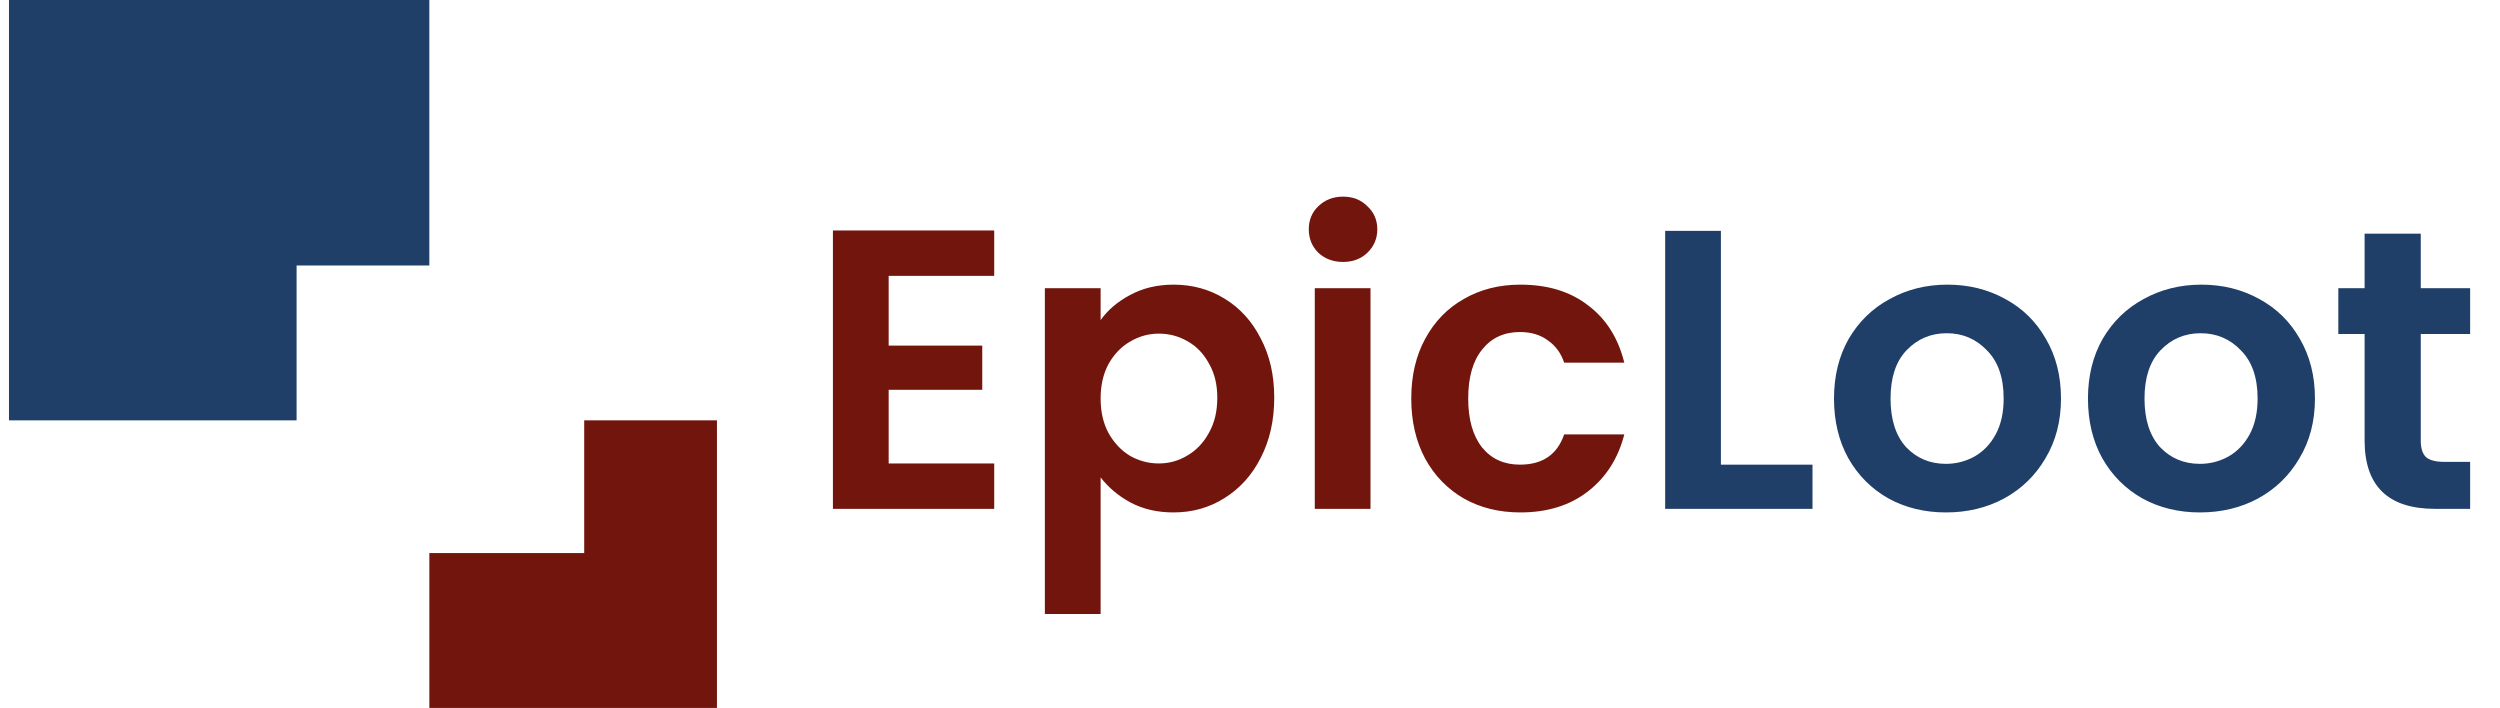 <svg width="113" height="32" viewBox="0 0 113 32" fill="none" xmlns="http://www.w3.org/2000/svg">
<path d="M40.168 12.47V15.62H44.398V17.618H40.168V20.948H44.938V23H37.648V10.418H44.938V12.47H40.168ZM49.748 14.468C50.072 14.012 50.516 13.634 51.08 13.334C51.656 13.022 52.31 12.866 53.042 12.866C53.894 12.866 54.662 13.076 55.346 13.496C56.042 13.916 56.588 14.516 56.984 15.296C57.392 16.064 57.596 16.958 57.596 17.978C57.596 18.998 57.392 19.904 56.984 20.696C56.588 21.476 56.042 22.082 55.346 22.514C54.662 22.946 53.894 23.162 53.042 23.162C52.31 23.162 51.662 23.012 51.098 22.712C50.546 22.412 50.096 22.034 49.748 21.578V27.752H47.228V13.028H49.748V14.468ZM55.022 17.978C55.022 17.378 54.896 16.862 54.644 16.43C54.404 15.986 54.08 15.65 53.672 15.422C53.276 15.194 52.844 15.08 52.376 15.08C51.92 15.08 51.488 15.2 51.08 15.44C50.684 15.668 50.36 16.004 50.108 16.448C49.868 16.892 49.748 17.414 49.748 18.014C49.748 18.614 49.868 19.136 50.108 19.58C50.36 20.024 50.684 20.366 51.08 20.606C51.488 20.834 51.92 20.948 52.376 20.948C52.844 20.948 53.276 20.828 53.672 20.588C54.08 20.348 54.404 20.006 54.644 19.562C54.896 19.118 55.022 18.59 55.022 17.978ZM60.706 11.84C60.261 11.84 59.889 11.702 59.59 11.426C59.301 11.138 59.157 10.784 59.157 10.364C59.157 9.944 59.301 9.596 59.59 9.32C59.889 9.032 60.261 8.888 60.706 8.888C61.15 8.888 61.516 9.032 61.803 9.32C62.103 9.596 62.254 9.944 62.254 10.364C62.254 10.784 62.103 11.138 61.803 11.426C61.516 11.702 61.15 11.84 60.706 11.84ZM61.947 13.028V23H59.428V13.028H61.947ZM63.789 18.014C63.789 16.982 63.999 16.082 64.419 15.314C64.839 14.534 65.421 13.934 66.165 13.514C66.909 13.082 67.761 12.866 68.721 12.866C69.957 12.866 70.977 13.178 71.781 13.802C72.597 14.414 73.143 15.278 73.419 16.394H70.701C70.557 15.962 70.311 15.626 69.963 15.386C69.627 15.134 69.207 15.008 68.703 15.008C67.983 15.008 67.413 15.272 66.993 15.8C66.573 16.316 66.363 17.054 66.363 18.014C66.363 18.962 66.573 19.7 66.993 20.228C67.413 20.744 67.983 21.002 68.703 21.002C69.723 21.002 70.389 20.546 70.701 19.634H73.419C73.143 20.714 72.597 21.572 71.781 22.208C70.965 22.844 69.945 23.162 68.721 23.162C67.761 23.162 66.909 22.952 66.165 22.532C65.421 22.1 64.839 21.5 64.419 20.732C63.999 19.952 63.789 19.046 63.789 18.014Z" fill="#72160D"/>
<path d="M77.785 21.002H81.925V23H75.265V10.436H77.785V21.002ZM87.955 23.162C86.995 23.162 86.131 22.952 85.363 22.532C84.595 22.1 83.989 21.494 83.545 20.714C83.113 19.934 82.897 19.034 82.897 18.014C82.897 16.994 83.119 16.094 83.563 15.314C84.019 14.534 84.637 13.934 85.417 13.514C86.197 13.082 87.067 12.866 88.027 12.866C88.987 12.866 89.857 13.082 90.637 13.514C91.417 13.934 92.029 14.534 92.473 15.314C92.929 16.094 93.157 16.994 93.157 18.014C93.157 19.034 92.923 19.934 92.455 20.714C91.999 21.494 91.375 22.1 90.583 22.532C89.803 22.952 88.927 23.162 87.955 23.162ZM87.955 20.966C88.411 20.966 88.837 20.858 89.233 20.642C89.641 20.414 89.965 20.078 90.205 19.634C90.445 19.19 90.565 18.65 90.565 18.014C90.565 17.066 90.313 16.34 89.809 15.836C89.317 15.32 88.711 15.062 87.991 15.062C87.271 15.062 86.665 15.32 86.173 15.836C85.693 16.34 85.453 17.066 85.453 18.014C85.453 18.962 85.687 19.694 86.155 20.21C86.635 20.714 87.235 20.966 87.955 20.966ZM99.434 23.162C98.474 23.162 97.61 22.952 96.842 22.532C96.074 22.1 95.468 21.494 95.024 20.714C94.592 19.934 94.376 19.034 94.376 18.014C94.376 16.994 94.598 16.094 95.042 15.314C95.498 14.534 96.116 13.934 96.896 13.514C97.676 13.082 98.546 12.866 99.506 12.866C100.466 12.866 101.336 13.082 102.116 13.514C102.896 13.934 103.508 14.534 103.952 15.314C104.408 16.094 104.636 16.994 104.636 18.014C104.636 19.034 104.402 19.934 103.934 20.714C103.478 21.494 102.854 22.1 102.062 22.532C101.282 22.952 100.406 23.162 99.434 23.162ZM99.434 20.966C99.89 20.966 100.316 20.858 100.712 20.642C101.12 20.414 101.444 20.078 101.684 19.634C101.924 19.19 102.044 18.65 102.044 18.014C102.044 17.066 101.792 16.34 101.288 15.836C100.796 15.32 100.19 15.062 99.47 15.062C98.75 15.062 98.144 15.32 97.652 15.836C97.172 16.34 96.932 17.066 96.932 18.014C96.932 18.962 97.166 19.694 97.634 20.21C98.114 20.714 98.714 20.966 99.434 20.966ZM109.418 15.098V19.922C109.418 20.258 109.496 20.504 109.652 20.66C109.82 20.804 110.096 20.876 110.48 20.876H111.65V23H110.066C107.942 23 106.88 21.968 106.88 19.904V15.098H105.692V13.028H106.88V10.562H109.418V13.028H111.65V15.098H109.418Z" fill="#1F3F69"/>
<path d="M26.406 25H19.406V32H32.406V19H26.406V25Z" fill="#72160D"/>
<path d="M0.406 19H13.406V12H19.406V0H0.406V19Z" fill="#1F3F69"/>
</svg>
